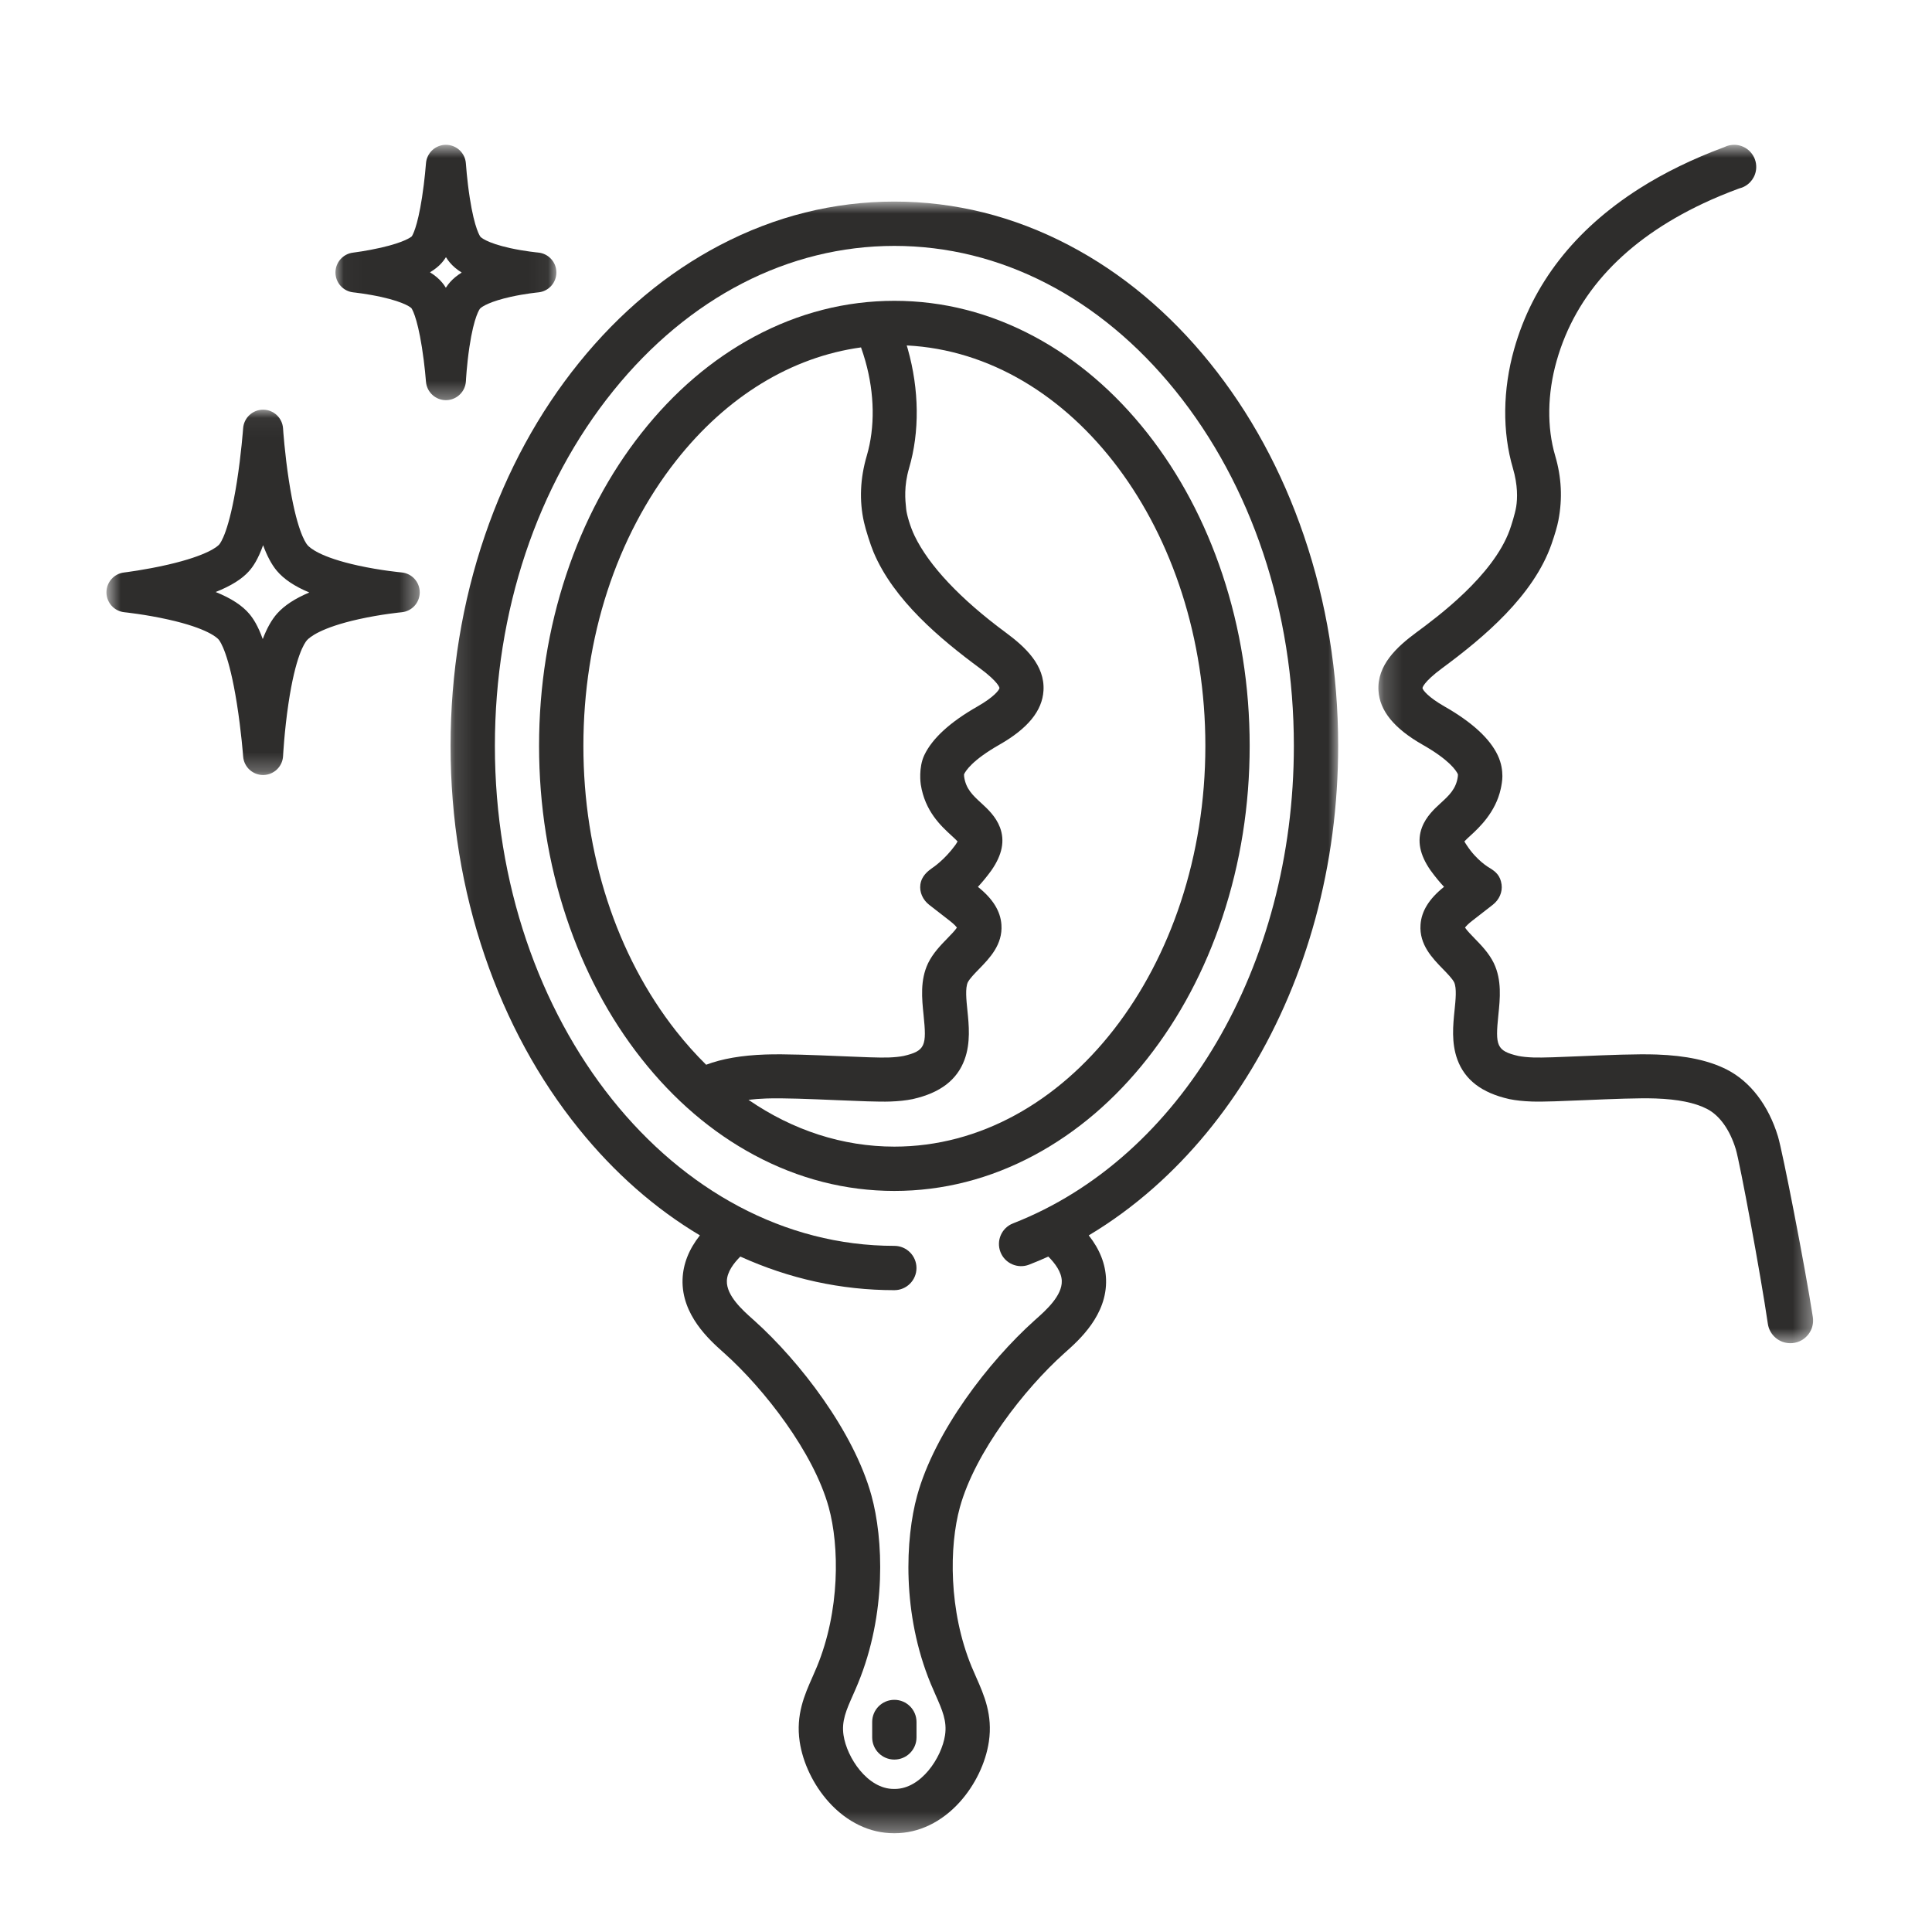 <svg viewBox="0 0 104 104" fill="none" xmlns="http://www.w3.org/2000/svg">
<path d="M46.95 92.694V93.525C46.95 94.183 47.483 94.718 48.143 94.718C48.801 94.718 49.336 94.183 49.336 93.525V92.694C49.336 92.036 48.801 91.502 48.143 91.502C47.483 91.502 46.95 92.036 46.95 92.694Z" fill="#2E2D2C"/>
<path d="M55.691 18.124C53.304 16.843 50.767 16.193 48.147 16.193C48.145 16.193 48.145 16.193 48.145 16.193C45.526 16.193 42.988 16.842 40.602 18.122C38.321 19.347 36.278 21.094 34.528 23.314C32.795 25.513 31.436 28.069 30.489 30.91C29.513 33.839 29.018 36.947 29.018 40.148C29.018 43.35 29.512 46.458 30.488 49.386C31.435 52.229 32.792 54.785 34.525 56.984C36.274 59.205 38.317 60.952 40.597 62.176C42.983 63.457 45.522 64.108 48.142 64.108C48.142 64.108 48.143 64.108 48.143 64.108C50.763 64.108 53.301 63.458 55.687 62.177C57.968 60.953 60.011 59.206 61.76 56.987C63.493 54.787 64.852 52.232 65.799 49.39C66.775 46.461 67.27 43.353 67.27 40.152C67.271 36.95 66.776 33.842 65.801 30.913C64.854 28.072 63.496 25.516 61.764 23.316C60.014 21.096 57.971 19.349 55.691 18.124ZM36.399 55.509C33.177 51.418 31.403 45.963 31.404 40.149C31.404 34.335 33.179 28.88 36.402 24.79C39.126 21.331 42.607 19.215 46.349 18.701C46.434 18.942 46.513 19.187 46.583 19.434C47.081 21.196 47.108 23.005 46.66 24.529C46.3 25.752 46.249 26.956 46.508 28.107C46.602 28.527 46.856 29.324 47.02 29.716C48.107 32.313 50.639 34.414 52.723 35.954C53.784 36.738 53.802 37.035 53.802 37.036C53.792 37.146 53.49 37.532 52.618 38.029C51.146 38.867 50.184 39.748 49.757 40.646C49.434 41.326 49.559 42.189 49.565 42.228C49.791 43.671 50.653 44.461 51.223 44.983C51.326 45.078 51.463 45.203 51.546 45.293C51.518 45.347 51.48 45.411 51.432 45.48L51.43 45.484C50.837 46.3 50.195 46.717 50.189 46.72L50.173 46.731C49.963 46.883 49.612 47.139 49.544 47.612C49.487 48.015 49.668 48.434 50.017 48.706L51.131 49.571C51.353 49.744 51.462 49.866 51.511 49.934C51.412 50.087 51.165 50.34 50.996 50.513C50.636 50.884 50.228 51.303 49.963 51.841L49.956 51.856C49.523 52.766 49.626 53.76 49.716 54.638C49.885 56.284 49.825 56.569 48.637 56.844L48.635 56.844C48.414 56.887 48.155 56.913 47.841 56.925C47.344 56.943 46.388 56.902 45.28 56.855L45.262 56.854C43.851 56.795 42.252 56.727 41.189 56.765C39.919 56.81 38.872 56.991 38.012 57.315C37.45 56.761 36.911 56.159 36.399 55.509ZM48.142 61.723C45.364 61.722 42.683 60.849 40.291 59.204C40.586 59.168 40.904 59.145 41.247 59.132C42.167 59.1 43.61 59.161 45.006 59.22C46.191 59.27 47.309 59.318 47.922 59.296C48.376 59.28 48.769 59.238 49.125 59.166L49.151 59.16C50.615 58.827 51.522 58.132 51.923 57.037C52.254 56.135 52.156 55.171 52.076 54.396C52.016 53.806 51.953 53.196 52.097 52.877L52.099 52.875C52.199 52.68 52.465 52.406 52.7 52.165C53.271 51.579 53.981 50.849 53.907 49.778C53.857 49.045 53.442 48.377 52.641 47.74C52.888 47.476 53.13 47.18 53.363 46.859L53.376 46.84C53.951 46.01 54.099 45.258 53.829 44.54C53.605 43.948 53.151 43.532 52.819 43.228C52.374 42.821 51.99 42.469 51.899 41.803C51.898 41.787 51.895 41.737 51.893 41.684C51.977 41.498 52.339 40.919 53.792 40.091C55.328 39.216 56.106 38.263 56.171 37.177C56.253 35.805 55.187 34.824 54.134 34.046C51.696 32.245 50.001 30.444 49.229 28.837C49 28.36 48.813 27.716 48.781 27.415L48.776 27.364C48.729 26.919 48.65 26.174 48.936 25.199C49.509 23.252 49.484 20.976 48.867 18.789C48.848 18.724 48.829 18.66 48.81 18.595C57.734 19.046 64.886 28.544 64.885 40.152C64.884 52.047 57.373 61.723 48.142 61.723Z" fill="#2E2D2C"/>
<mask id="mask0_3753_2133" style="mask-type:luminance" maskUnits="userSpaceOnUse" x="24" y="10" width="49" height="89">
<path d="M24.128 10.816H72.107V98.686H24.128V10.816Z" fill="white"/>
</mask>
<g mask="url(#mask0_3753_2133)">
<path d="M65.124 19.528C62.936 16.819 60.383 14.688 57.535 13.197C54.564 11.64 51.406 10.851 48.147 10.851C48.146 10.851 48.146 10.851 48.145 10.851C44.887 10.851 41.729 11.639 38.758 13.194C35.91 14.686 33.357 16.816 31.169 19.525C28.996 22.215 27.292 25.343 26.103 28.822C24.877 32.411 24.255 36.222 24.254 40.148C24.254 44.073 24.875 47.884 26.101 51.474C27.289 54.953 28.993 58.081 31.165 60.772C33.073 63.135 35.258 65.057 37.676 66.5C37.083 67.249 36.77 68.044 36.742 68.872C36.681 70.783 38.192 72.131 38.918 72.779L39.009 72.86C41.134 74.767 43.792 78.171 44.61 81.136C45.19 83.24 45.218 86.709 43.975 89.72C43.898 89.907 43.814 90.096 43.734 90.278C43.311 91.231 42.832 92.31 43.047 93.753C43.218 94.9 43.787 96.083 44.607 96.997C45.584 98.086 46.826 98.683 48.109 98.683C48.119 98.683 48.129 98.683 48.139 98.683C48.149 98.683 48.159 98.683 48.169 98.683C49.452 98.683 50.693 98.086 51.67 96.998C52.491 96.084 53.06 94.901 53.231 93.754C53.446 92.311 52.967 91.232 52.545 90.28C52.464 90.097 52.38 89.909 52.303 89.721C51.061 86.71 51.091 83.24 51.671 81.137C52.489 78.172 55.148 74.769 57.273 72.862L57.363 72.781C58.09 72.133 59.601 70.785 59.539 68.874C59.513 68.046 59.2 67.251 58.607 66.501C59.832 65.77 61.005 64.909 62.118 63.924C64.131 62.142 65.9 59.996 67.375 57.546C68.86 55.078 70.014 52.356 70.805 49.457C71.62 46.466 72.033 43.336 72.034 40.153C72.034 36.227 71.413 32.416 70.186 28.826C68.999 25.347 67.296 22.218 65.124 19.528ZM54.533 65.854C53.919 66.093 53.616 66.784 53.855 67.398C54.094 68.012 54.786 68.315 55.399 68.076C55.746 67.941 56.09 67.796 56.431 67.642C56.791 68 57.141 68.469 57.156 68.951C57.182 69.748 56.302 70.532 55.776 71.001C55.742 71.031 55.711 71.06 55.68 71.087C53.225 73.29 50.322 77.056 49.372 80.503C48.734 82.817 48.541 86.857 50.099 90.631C50.188 90.847 50.278 91.05 50.365 91.246C50.724 92.058 50.985 92.645 50.872 93.403C50.691 94.617 49.577 96.299 48.169 96.299C48.163 96.299 48.157 96.299 48.151 96.299C48.148 96.299 48.144 96.299 48.141 96.299C48.14 96.299 48.14 96.299 48.14 96.299H48.139C48.139 96.299 48.139 96.299 48.139 96.299C48.138 96.299 48.138 96.299 48.138 96.299C48.134 96.299 48.131 96.299 48.128 96.299C48.121 96.299 48.115 96.299 48.109 96.299C46.702 96.299 45.587 94.617 45.407 93.403C45.294 92.645 45.555 92.058 45.915 91.246C46.002 91.05 46.092 90.847 46.18 90.631C47.739 86.857 47.547 82.816 46.91 80.503C45.959 77.056 43.057 73.29 40.603 71.086C40.572 71.058 40.54 71.03 40.506 71C39.981 70.531 39.101 69.747 39.127 68.95C39.142 68.468 39.492 68 39.852 67.641C42.499 68.842 45.281 69.45 48.142 69.45C48.8 69.45 49.334 68.916 49.334 68.258C49.334 67.599 48.8 67.065 48.142 67.065C36.284 67.064 26.638 54.989 26.64 40.149C26.64 32.913 28.908 26.121 33.024 21.025C37.081 16.002 42.45 13.237 48.146 13.237C48.146 13.237 48.147 13.237 48.147 13.237C53.842 13.238 59.212 16.004 63.268 21.027C67.384 26.125 69.65 32.917 69.649 40.153C69.648 52.001 63.573 62.33 54.533 65.854Z" fill="#2E2D2C"/>
</g>
<mask id="mask1_3753_2133" style="mask-type:luminance" maskUnits="userSpaceOnUse" x="74" y="7" width="24" height="66">
<path d="M74.187 7.79H97.621V72.384H74.187V7.79Z" fill="white"/>
</mask>
<g mask="url(#mask1_3753_2133)">
<path d="M97.585 70.893C97.155 68.12 95.954 61.979 95.708 61.173C95.198 59.499 94.221 58.221 92.959 57.577C92 57.087 90.765 56.822 89.184 56.765C88.122 56.727 86.523 56.794 85.112 56.854L85.093 56.855C83.986 56.902 83.029 56.942 82.532 56.924C82.219 56.913 81.959 56.886 81.739 56.844L81.736 56.843C80.548 56.569 80.489 56.284 80.657 54.638C80.748 53.76 80.85 52.766 80.416 51.853L80.41 51.84C80.145 51.302 79.737 50.883 79.376 50.513C79.208 50.339 78.961 50.086 78.862 49.932C78.912 49.865 79.02 49.743 79.243 49.57L80.356 48.705C80.706 48.433 80.887 48.014 80.83 47.611C80.764 47.15 80.541 46.934 80.179 46.716L80.169 46.71C80.162 46.706 79.495 46.331 78.952 45.494L78.944 45.482C78.895 45.411 78.856 45.347 78.829 45.293C78.912 45.202 79.048 45.078 79.152 44.983C79.594 44.578 80.513 43.736 80.789 42.449C80.822 42.297 80.876 42.008 80.874 41.78C80.87 41.496 80.839 41.111 80.618 40.646C80.191 39.748 79.228 38.867 77.757 38.029C76.885 37.532 76.583 37.145 76.573 37.038C76.573 37.035 76.591 36.737 77.651 35.954C79.875 34.311 82.552 32.068 83.521 29.282C83.702 28.761 83.829 28.323 83.888 28.016C84.115 26.839 84.059 25.698 83.715 24.529C83.266 23.005 83.293 21.196 83.792 19.434C84.823 15.785 87.48 12.93 91.688 10.948C92.289 10.665 92.939 10.395 93.62 10.144L93.627 10.142C93.681 10.129 93.728 10.115 93.771 10.098C94.22 9.927 94.52 9.507 94.538 9.028C94.549 8.71 94.435 8.407 94.219 8.174C94.002 7.941 93.708 7.807 93.39 7.795C93.192 7.789 92.995 7.831 92.82 7.918L92.81 7.923C91.114 8.551 89.574 9.304 88.231 10.16C84.764 12.371 82.502 15.274 81.508 18.789C80.89 20.975 80.865 23.251 81.439 25.199C81.711 26.126 81.686 26.837 81.618 27.271C81.557 27.655 81.352 28.295 81.268 28.528C80.379 30.989 77.373 33.21 76.241 34.046C75.188 34.824 74.122 35.805 74.204 37.177C74.269 38.263 75.046 39.216 76.583 40.091C78.004 40.9 78.38 41.466 78.476 41.672C78.48 41.679 78.481 41.688 78.481 41.699C78.477 41.773 78.476 41.797 78.475 41.803C78.385 42.468 78 42.821 77.555 43.228C77.223 43.532 76.768 43.948 76.545 44.54C76.275 45.257 76.423 46.009 76.998 46.84L77.012 46.859C77.244 47.18 77.486 47.475 77.733 47.739C76.932 48.377 76.517 49.044 76.467 49.778C76.392 50.848 77.103 51.578 77.674 52.164C77.909 52.406 78.176 52.68 78.275 52.874L78.277 52.877C78.421 53.196 78.359 53.806 78.298 54.395C78.218 55.17 78.12 56.133 78.451 57.036C78.853 58.131 79.759 58.826 81.223 59.159L81.253 59.166C81.605 59.237 81.998 59.279 82.453 59.295C83.065 59.317 84.184 59.269 85.368 59.219C86.764 59.16 88.208 59.099 89.128 59.131C90.329 59.174 91.229 59.357 91.881 59.689C92.564 60.038 93.118 60.811 93.439 61.864C93.657 62.58 94.776 68.596 95.163 71.256C95.251 71.865 95.771 72.305 96.373 72.305C96.413 72.305 96.454 72.303 96.495 72.3C96.833 72.266 97.134 72.1 97.343 71.832C97.551 71.564 97.637 71.23 97.585 70.893Z" fill="#2E2D2C"/>
</g>
<mask id="mask2_3753_2133" style="mask-type:luminance" maskUnits="userSpaceOnUse" x="5" y="22" width="18" height="20">
<path d="M5.712 22.048H22.603V41.739H5.712V22.048Z" fill="white"/>
</mask>
<g mask="url(#mask2_3753_2133)">
<path d="M21.613 30.814C21.602 30.813 20.502 30.712 19.283 30.445C17.227 29.995 16.67 29.484 16.549 29.339C16.416 29.18 15.953 28.463 15.554 25.886C15.324 24.406 15.237 23.075 15.237 23.062C15.2 22.497 14.732 22.056 14.166 22.053C14.165 22.053 14.163 22.053 14.162 22.053C13.598 22.053 13.129 22.49 13.088 23.053C13.087 23.067 12.988 24.436 12.752 25.936C12.332 28.599 11.883 29.217 11.797 29.314C11.714 29.407 11.193 29.897 9.044 30.395C7.81 30.68 6.69 30.816 6.679 30.817C6.134 30.882 5.725 31.347 5.73 31.895C5.735 32.444 6.151 32.902 6.698 32.957C6.709 32.958 7.827 33.074 9.056 33.349C11.181 33.824 11.693 34.335 11.774 34.432C11.863 34.539 12.328 35.207 12.75 37.869C12.987 39.359 13.088 40.708 13.089 40.721C13.13 41.284 13.599 41.719 14.162 41.719C14.166 41.719 14.171 41.719 14.175 41.719C14.744 41.712 15.209 41.265 15.238 40.696C15.238 40.683 15.307 39.352 15.527 37.876C15.908 35.318 16.388 34.616 16.526 34.461C16.66 34.312 17.257 33.788 19.315 33.331C20.524 33.062 21.608 32.959 21.618 32.958C22.172 32.907 22.596 32.441 22.595 31.885C22.595 31.328 22.168 30.863 21.613 30.814ZM14.92 33.026C14.628 33.353 14.37 33.809 14.144 34.401C13.883 33.675 13.631 33.298 13.429 33.055C13.049 32.599 12.448 32.205 11.609 31.868C12.436 31.54 13.03 31.168 13.406 30.744C13.62 30.503 13.887 30.119 14.163 29.348C14.38 29.938 14.624 30.393 14.896 30.719C15.276 31.173 15.856 31.563 16.65 31.894C15.88 32.217 15.308 32.592 14.92 33.026Z" fill="#2E2D2C"/>
</g>
<mask id="mask3_3753_2133" style="mask-type:luminance" maskUnits="userSpaceOnUse" x="18" y="7" width="12" height="15">
<path d="M18.027 7.79H29.952V21.632H18.027V7.79Z" fill="white"/>
</mask>
<g mask="url(#mask3_3753_2133)">
<path d="M25.08 20.517C25.08 20.509 25.125 19.64 25.269 18.679C25.521 16.987 25.837 16.618 25.84 16.614C25.951 16.49 26.422 16.217 27.487 15.98C28.266 15.806 28.967 15.74 28.973 15.739C29.527 15.688 29.951 15.223 29.95 14.666C29.95 14.109 29.524 13.645 28.969 13.595C28.962 13.594 28.25 13.529 27.466 13.357C26.142 13.065 25.866 12.751 25.864 12.748C25.852 12.732 25.552 12.359 25.287 10.644C25.137 9.681 25.08 8.811 25.079 8.803C25.043 8.238 24.575 7.797 24.009 7.795C24.007 7.795 24.006 7.795 24.004 7.795C23.44 7.795 22.971 8.231 22.93 8.795C22.93 8.803 22.866 9.668 22.718 10.627C22.463 12.271 22.197 12.68 22.165 12.724C22.134 12.753 21.804 13.034 20.512 13.331C19.725 13.511 19.015 13.598 19.008 13.599C18.463 13.663 18.054 14.128 18.058 14.677C18.063 15.226 18.48 15.684 19.026 15.739C19.034 15.74 19.742 15.813 20.525 15.986C21.858 16.282 22.142 16.584 22.143 16.585C22.155 16.6 22.439 16.971 22.712 18.697C22.864 19.662 22.93 20.534 22.93 20.542C22.971 21.105 23.441 21.541 24.004 21.541C24.008 21.541 24.012 21.541 24.016 21.541C24.585 21.533 25.051 21.085 25.08 20.517ZM24.235 15.179C24.162 15.26 24.083 15.359 24 15.489C23.928 15.371 23.86 15.281 23.799 15.208C23.631 15.006 23.415 14.824 23.146 14.658C23.405 14.504 23.613 14.336 23.776 14.152C23.849 14.07 23.926 13.972 24.006 13.844C24.079 13.961 24.148 14.053 24.211 14.128C24.377 14.327 24.59 14.508 24.853 14.672C24.605 14.826 24.399 14.995 24.235 15.179Z" fill="#2E2D2C"/>
</g>
</svg>

